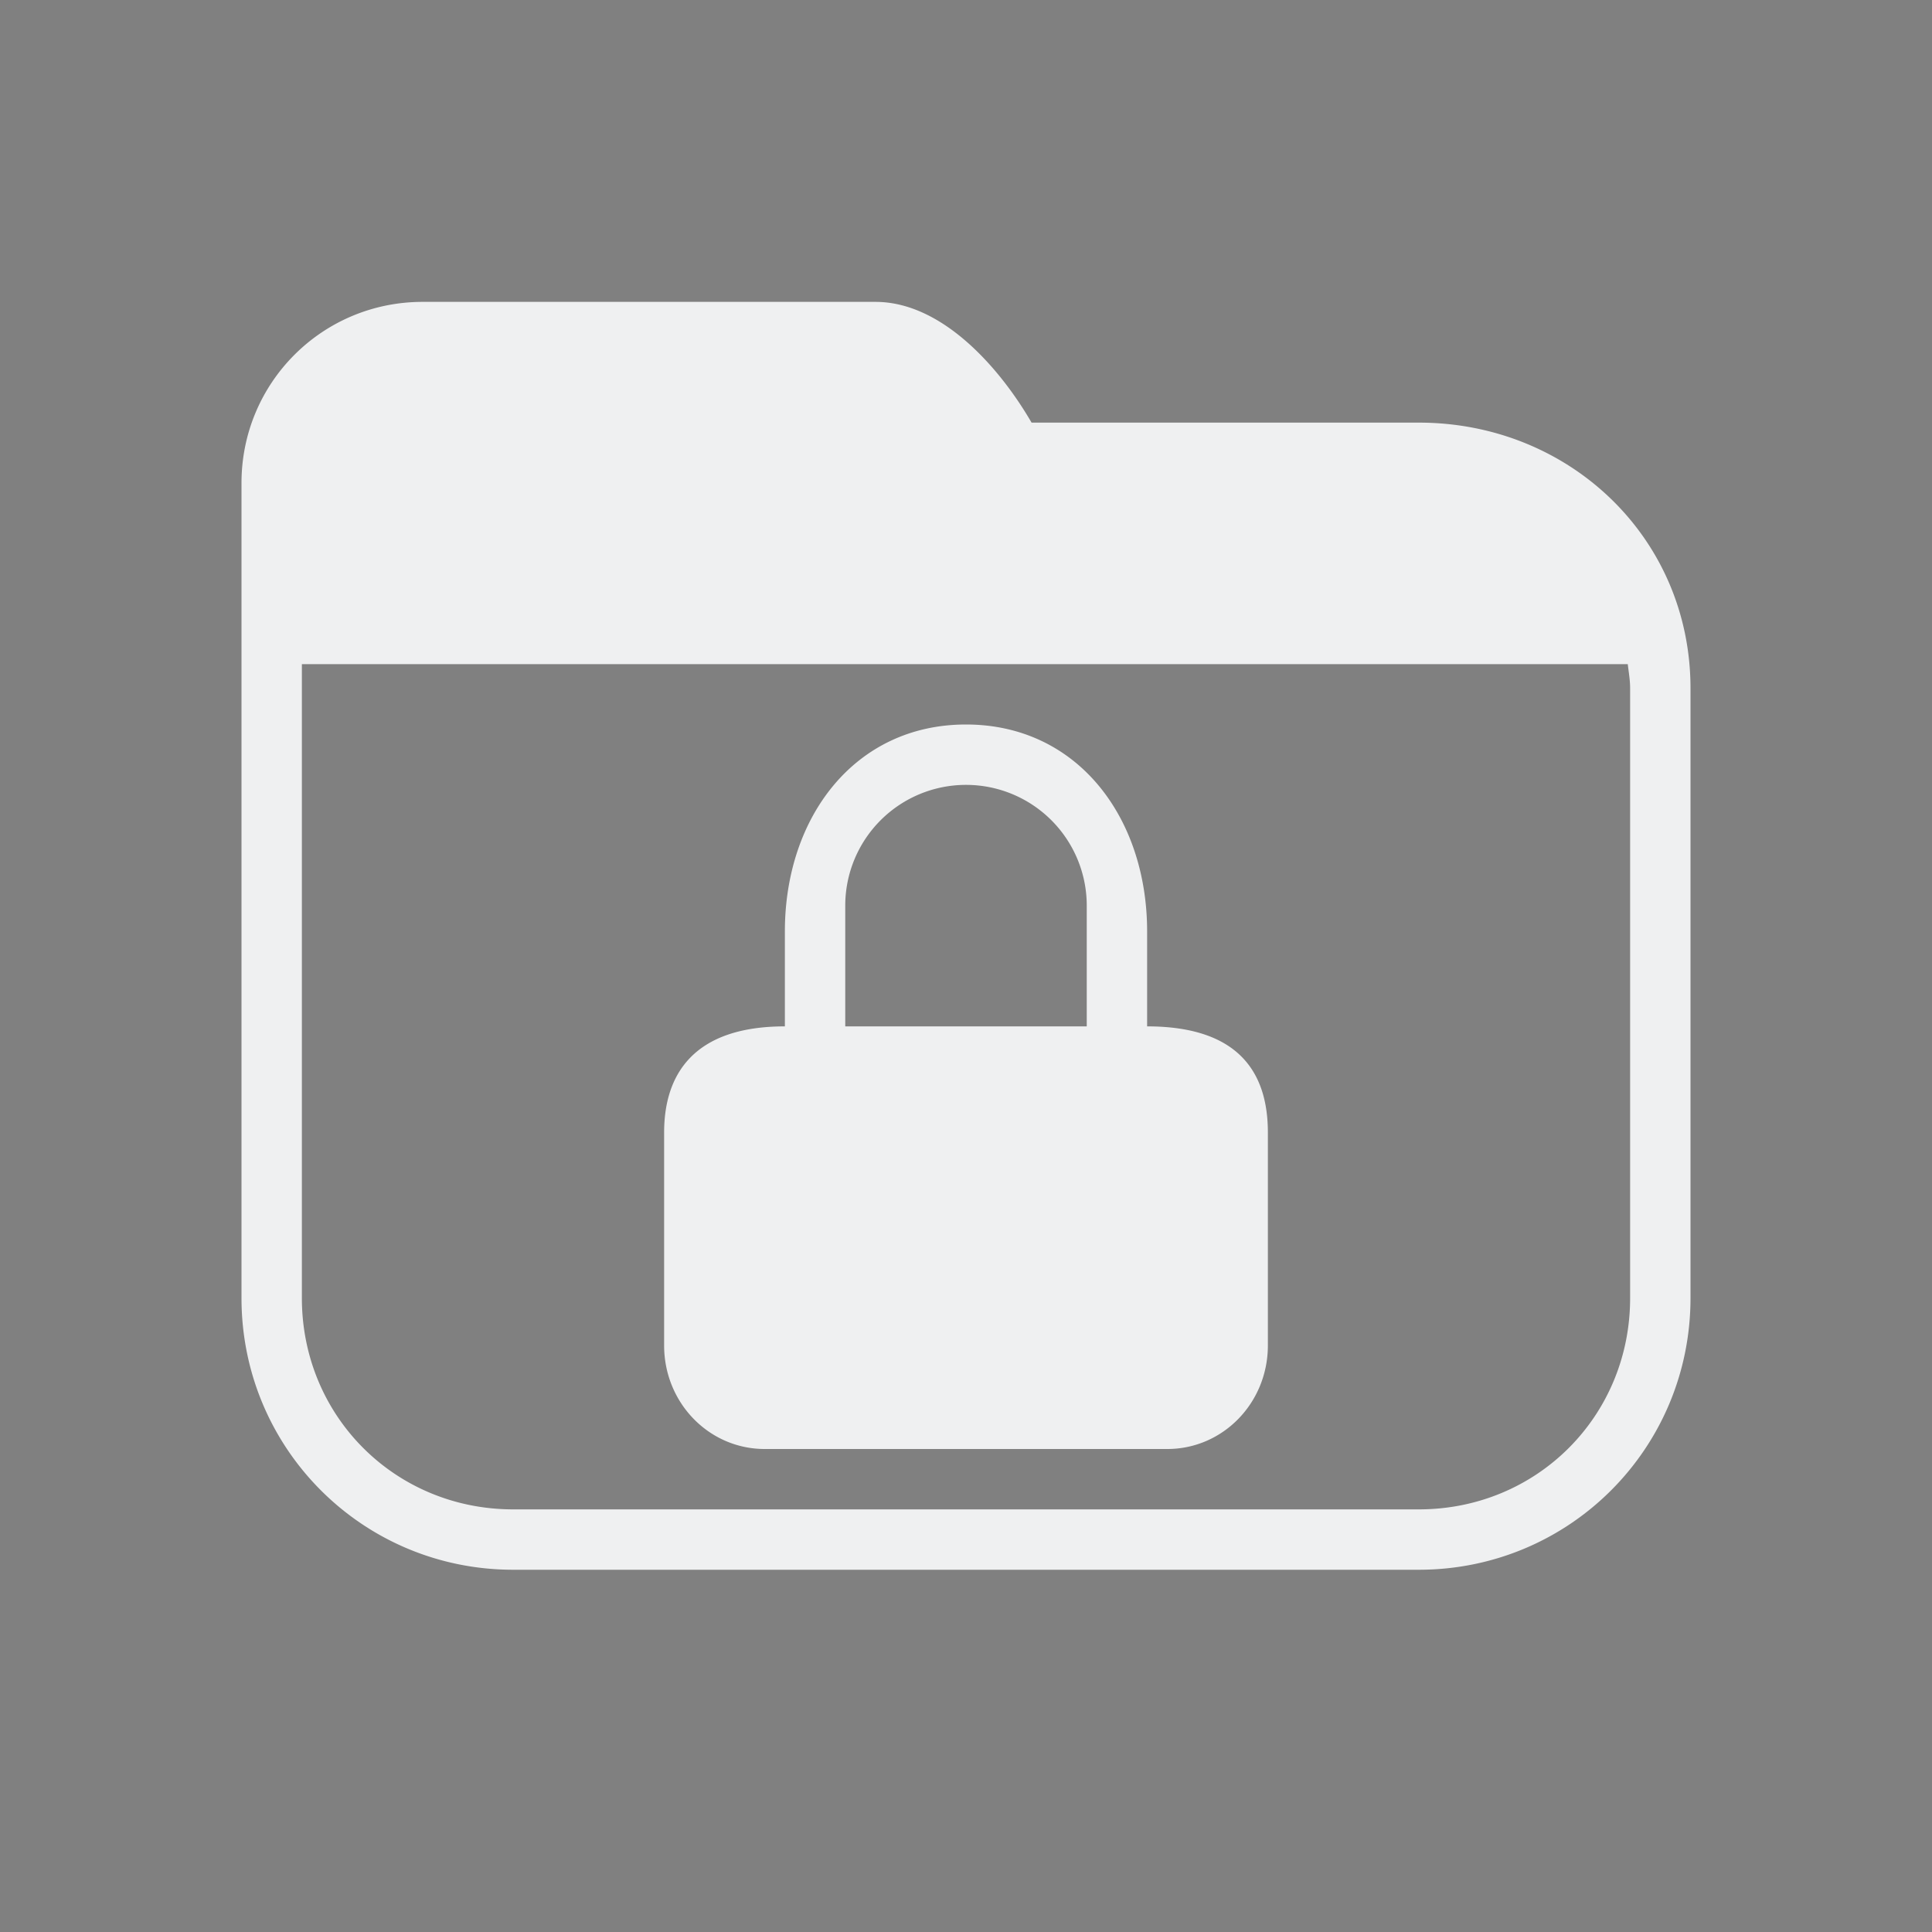 <svg xmlns="http://www.w3.org/2000/svg" id="svg32" width="32" height="32" version="1.1">
<rect width="100%" height="100%" fill="#808080" stroke="none"/>
<defs id="rounded">
    <style type="text/css" id="current-color-scheme">
        .ColorScheme-Text {
        color:#eff0f1;
        }
        .ColorScheme-NegativeText {
        color:#da4453;
        }
        .ColorScheme-Highlight {
        color:#3daee9;
        }
        .ColorScheme-Background {
        color:#31363b;
      }
      .ColorScheme-ButtonBackground {
        color:#444c53;
      }
    </style>
</defs>
 <g id="22-22-plasmavault" transform="translate(32,10)">
  <rect id="rect910" style="opacity:0.001" width="22" height="22" x="0" y="0"/>
  <path id="path844" style="opacity:1;fill:currentColor" class="ColorScheme-Text" d="M 5,4 C 3.892,4 3,4.892 3,6 v 1 3 5 c 0,1.662 1.338,3 3,3 h 10 c 1.662,0 3,-1.338 3,-3 V 12 10 8 C 19,6.338 17.662,5 16,5 H 11.725 C 11.379,4.404 10.741,4 10,4 Z M 4,8 h 8 4 c 1.125,0 2,0.875 2,2 v 2 3 c 0,1.125 -0.875,2 -2,2 H 6 C 4.875,17 4,16.125 4,15 v -5 z m 7,1 a 2,2 0 0 0 -2,2 v 1 c -0.554,0 -1,0.446 -1,1 v 2 c 0,0.554 0.446,1 1,1 h 4 c 0.554,0 1,-0.446 1,-1 v -2 c 0,-0.554 -0.446,-1 -1,-1 V 11 A 2,2 0 0 0 11,9 Z m 0,1 a 1,1 0 0 1 1,1 v 1 h -2 v -1 a 1,1 0 0 1 1,-1 z"/>
 </g>
 <g id="plasmavault">
  <rect id="rect819" style="opacity:0.001" width="32" height="32" x="0" y="0"/>
  <path id="path833" style="opacity:1;fill:currentColor" class="ColorScheme-Text" d="M 7 5 C 5.338 5 4 6.338 4 8 L 4 9.5 L 4 14 L 4 21.5 C 4 23.993 6.007 26 8.5 26 L 23.5 26 C 25.993 26 28 23.993 28 21.5 L 28 17 L 28 14 L 28 11.4 C 28 8.907 25.993 7 23.5 7 L 17.086 7 C 16.568 6.106 15.612 5 14.5 5 L 7 5 z M 5 11 L 26.961 11 C 26.976 11.133 27 11.262 27 11.4 L 27 14 L 27 17 L 27 21.5 C 27 23.456 25.456 25 23.5 25 L 8.5 25 C 6.544 25 5 23.456 5 21.5 L 5 14 L 5 11 z M 16 12 C 14.159 12 13 13.534 13 15.428 L 13 17 C 11.476 17 11 17.808 11 18.758 L 11 22.285 C 11 23.235 11.743 24 12.666 24 L 19.334 24 C 20.257 24 21 23.235 21 22.285 L 21 18.758 C 21 17.808 20.559 17 19 17 L 19 15.428 C 19 13.534 17.841 12 16 12 z M 16 13 A 2 2 0 0 1 18 15 L 18 17 L 14 17 L 14 15 A 2 2 0 0 1 16 13 z"/>
 </g>
</svg>
